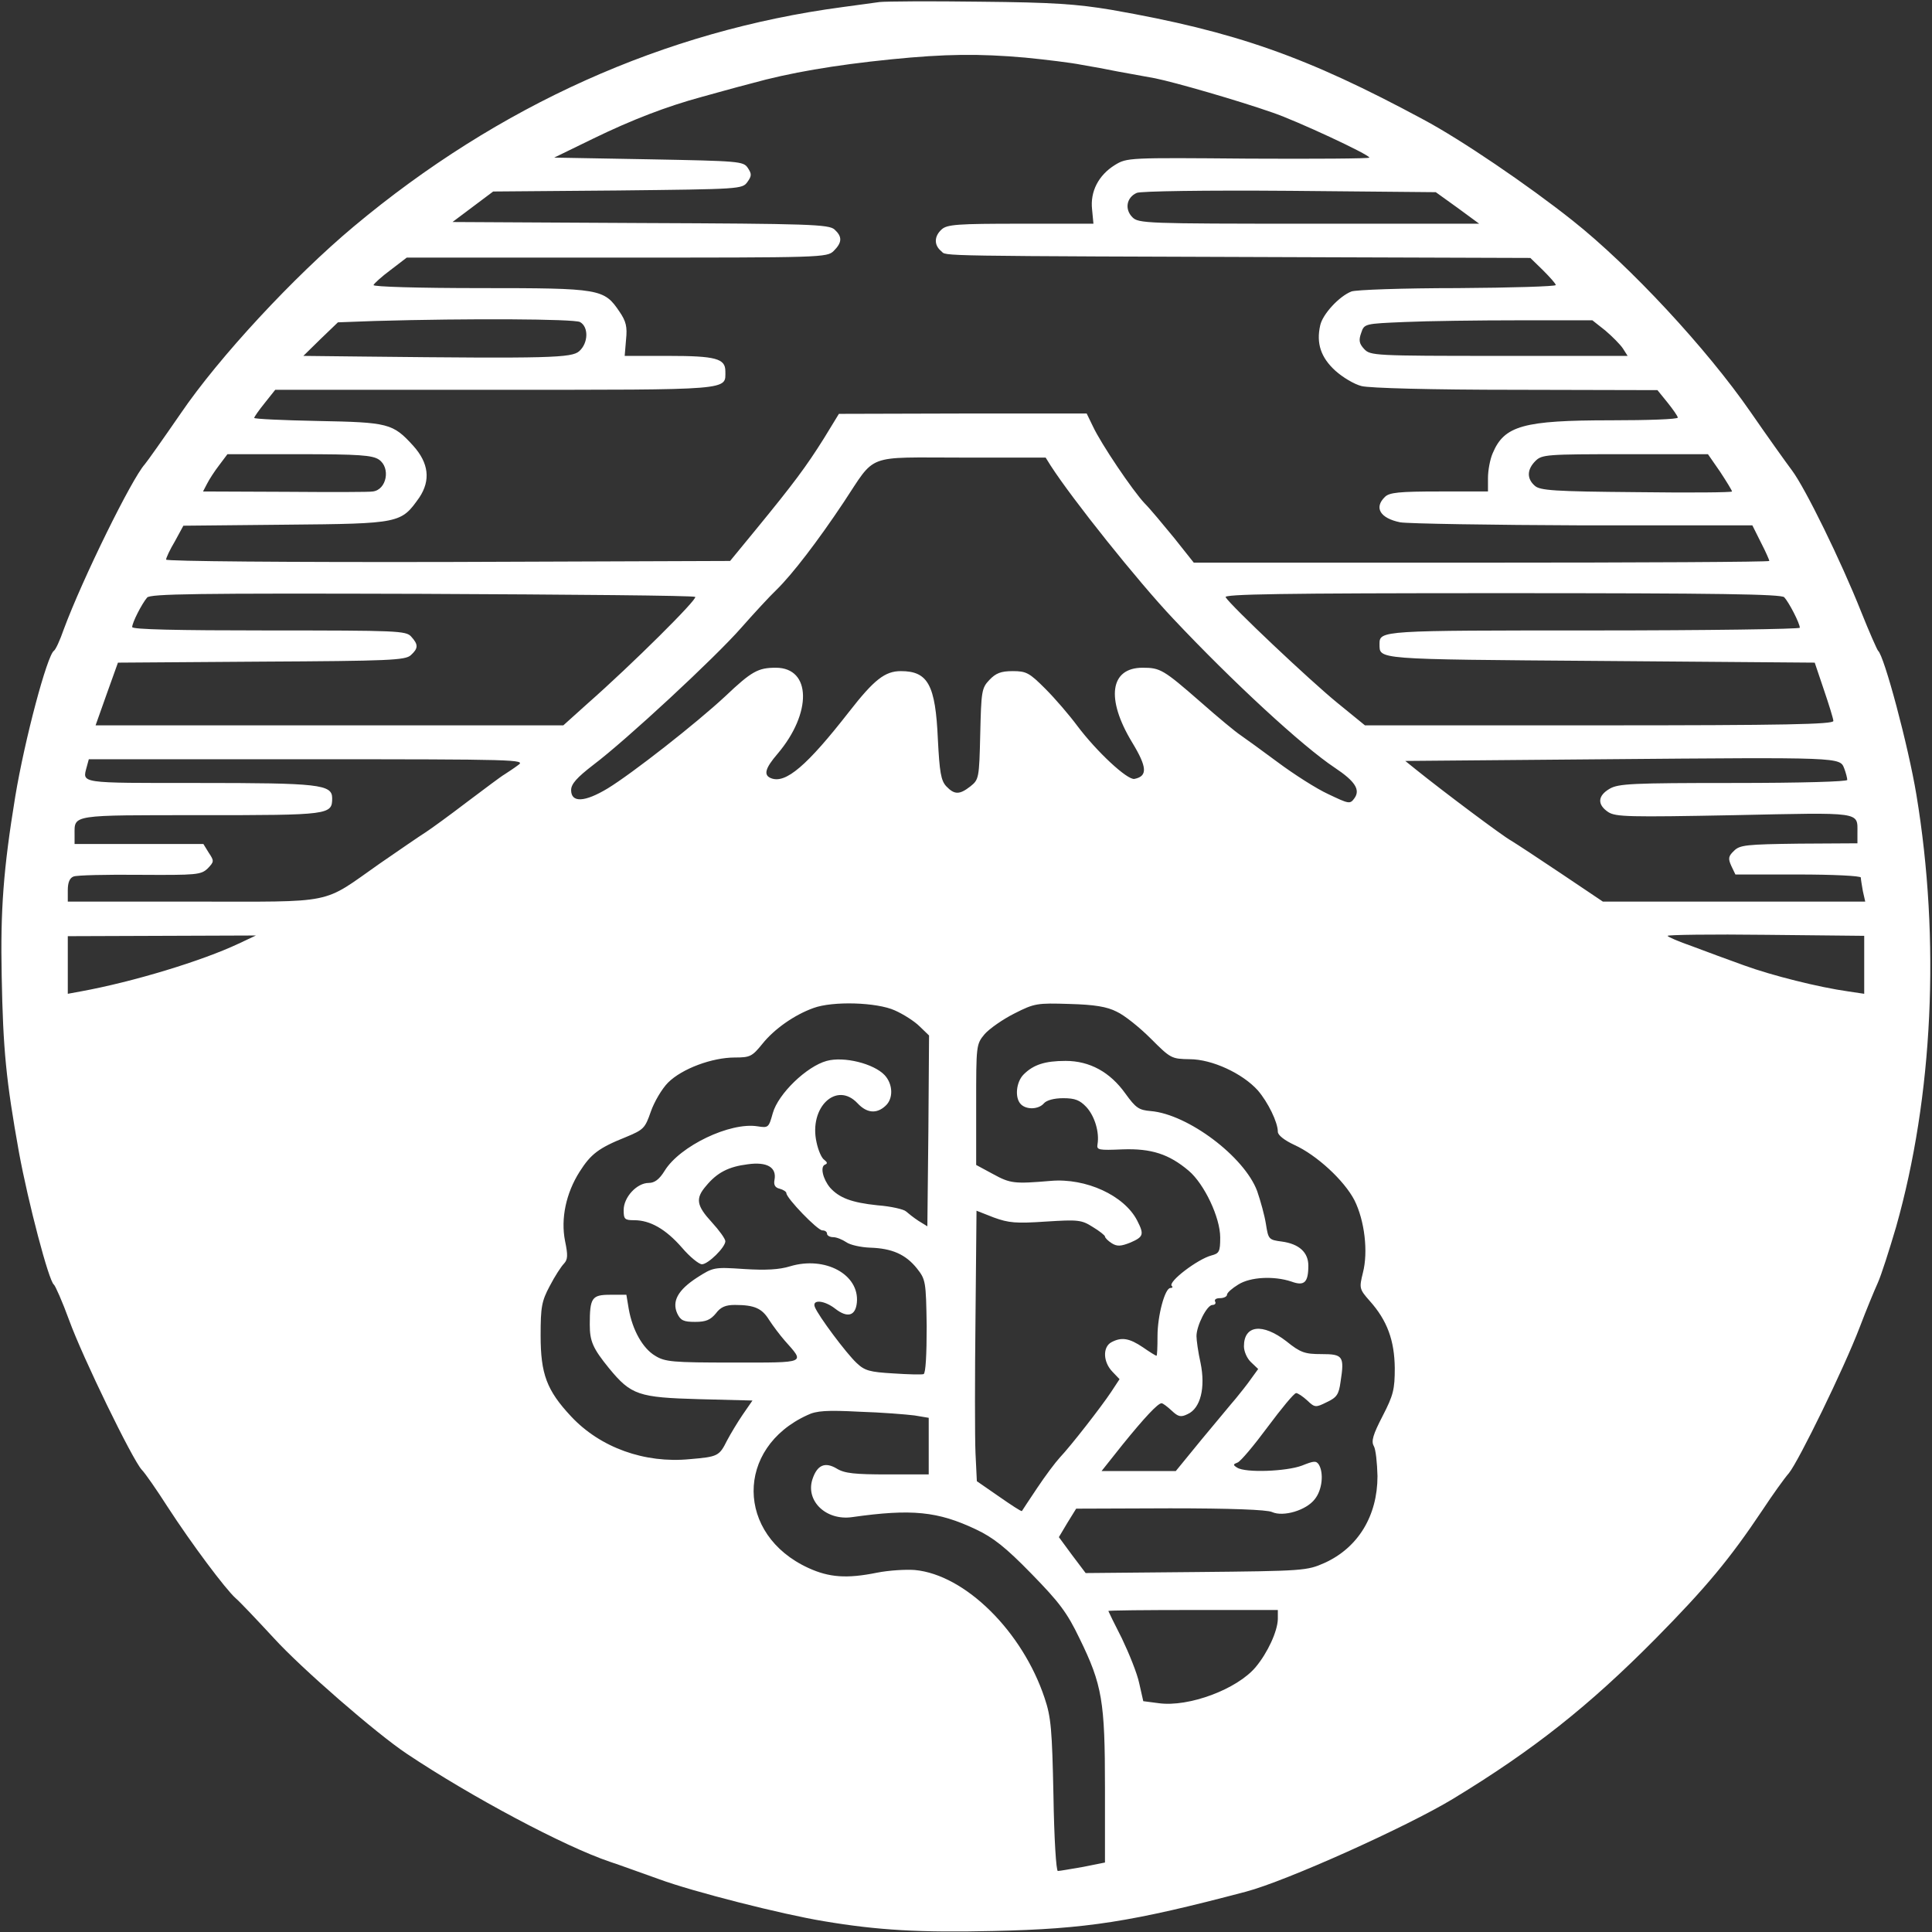 <?xml version="1.0" standalone="no"?>
<!DOCTYPE svg PUBLIC "-//W3C//DTD SVG 20010904//EN"
 "http://www.w3.org/TR/2001/REC-SVG-20010904/DTD/svg10.dtd">
<svg version="1.0" xmlns="http://www.w3.org/2000/svg"
 width="570pt" height="570pt" viewBox="0 0 570 570"
 preserveAspectRatio="xMidYMid meet">

<rect x="0" y="0" width="570" height="570" fill="#333333" stroke="none"/>

<g transform="translate(0,570) scale(0.1,-0.1)"
fill="#ffffff" stroke="none">
<path d="M2595 5694 c-16 -2 -66 -9 -110 -15 -525 -70 -1014 -290 -1441 -647
-177 -148 -398 -386 -511 -552 -51 -74 -99 -142 -106 -150 -38 -42 -183 -336
-239 -487 -11 -32 -24 -60 -29 -63 -20 -14 -86 -261 -114 -430 -35 -214 -44
-334 -40 -530 4 -217 13 -308 51 -520 27 -147 88 -380 103 -390 4 -3 25 -50
45 -105 40 -110 186 -410 214 -441 10 -10 44 -59 76 -109 72 -111 171 -243
201 -270 13 -11 63 -64 113 -118 81 -89 302 -281 392 -341 190 -127 466 -274
600 -319 25 -8 90 -32 144 -51 100 -37 364 -104 486 -124 160 -27 285 -34 501
-29 275 6 408 27 745 116 118 31 474 191 611 274 237 144 401 274 597 472 150
152 219 235 316 380 29 44 64 93 78 109 29 36 162 308 209 431 19 50 43 108
53 130 10 22 34 97 54 165 109 385 131 846 60 1275 -24 145 -95 410 -113 425
-3 3 -26 55 -50 115 -60 151 -165 365 -204 417 -18 24 -73 101 -122 172 -130
188 -356 431 -525 565 -132 105 -331 240 -440 298 -345 186 -555 260 -921 324
-102 17 -171 22 -389 24 -146 2 -278 1 -295 -1z m430 -164 c61 -6 135 -15 165
-21 30 -5 79 -14 108 -20 28 -5 78 -14 110 -20 59 -12 243 -65 346 -101 71
-24 286 -124 286 -133 0 -3 -161 -4 -357 -3 -355 3 -358 3 -394 -19 -48 -30
-73 -78 -67 -131 l4 -42 -215 0 c-185 0 -217 -2 -233 -17 -22 -20 -23 -46 -1
-64 17 -15 -46 -14 1133 -18 l605 -2 37 -36 c21 -21 38 -40 38 -44 0 -4 -131
-8 -290 -9 -160 0 -301 -5 -313 -10 -36 -14 -85 -67 -92 -100 -12 -53 2 -95
45 -134 21 -19 56 -40 77 -45 23 -6 204 -11 455 -11 l418 -1 30 -37 c16 -20
30 -40 30 -44 0 -5 -89 -8 -197 -8 -259 0 -315 -16 -349 -97 -8 -18 -14 -51
-14 -73 l0 -40 -144 0 c-118 0 -147 -3 -160 -16 -33 -32 -14 -63 45 -75 24 -4
268 -8 541 -9 l498 0 25 -50 c14 -27 25 -52 25 -55 0 -3 -382 -5 -849 -5
l-849 0 -58 73 c-32 39 -71 86 -87 102 -35 37 -129 176 -153 228 l-18 37 -365
0 -366 -1 -44 -72 c-52 -83 -90 -134 -199 -267 l-78 -95 -832 -3 c-474 -1
-832 2 -832 7 0 5 11 29 26 54 l25 46 302 3 c339 3 340 4 394 80 34 51 28 102
-18 153 -60 66 -73 69 -281 73 -104 2 -188 6 -188 9 0 3 14 23 31 44 l31 39
648 0 c707 0 680 -2 680 55 0 37 -28 45 -168 45 l-129 0 4 48 c4 38 0 54 -19
82 -46 68 -55 70 -411 70 -181 0 -317 4 -315 9 2 5 24 25 51 45 l47 36 620 0
c607 0 620 0 640 20 25 25 25 42 2 63 -17 15 -74 17 -573 19 l-554 3 60 45 60
45 368 3 c360 4 367 4 382 25 13 18 13 24 1 42 -13 19 -25 20 -292 25 l-279 5
115 56 c115 56 217 95 320 123 30 8 96 27 147 40 111 31 244 54 413 71 160 16
258 17 395 5z m1275 -443 l64 -47 -502 0 c-482 0 -503 1 -521 19 -24 24 -17
59 13 72 12 5 200 8 452 6 l430 -4 64 -46z m-2589 -337 c26 -14 25 -62 -2 -86
-22 -20 -87 -22 -634 -16 l-180 2 51 50 51 49 109 4 c280 8 586 6 605 -3z
m3025 -25 c20 -17 44 -41 52 -53 l14 -22 -379 0 c-369 0 -380 1 -398 20 -15
16 -17 26 -9 48 9 27 10 27 129 32 66 3 217 5 337 5 l216 0 38 -30z m-3618
-381 c35 -24 23 -89 -18 -94 -8 -2 -124 -2 -258 -1 l-243 1 12 23 c6 12 22 37
36 55 l24 32 212 0 c176 0 216 -3 235 -16z m3957 -36 c19 -29 35 -55 35 -58 0
-3 -127 -4 -282 -2 -244 2 -285 5 -300 19 -24 21 -23 48 2 73 19 19 33 20 265
20 l244 0 36 -52z m-1975 18 c63 -98 257 -341 361 -451 176 -187 382 -377 477
-440 60 -40 76 -65 58 -90 -13 -18 -16 -17 -77 12 -35 16 -102 59 -149 94 -47
35 -97 71 -110 80 -14 9 -67 53 -118 98 -110 96 -119 101 -171 101 -96 0 -109
-91 -31 -220 45 -74 46 -100 7 -108 -21 -4 -112 81 -169 157 -23 31 -65 80
-94 109 -47 47 -56 52 -96 52 -35 0 -50 -6 -69 -26 -23 -24 -24 -34 -27 -160
-3 -130 -4 -134 -29 -154 -32 -25 -47 -25 -71 0 -16 17 -20 42 -25 139 -7 160
-29 201 -109 201 -47 0 -79 -25 -153 -120 -124 -159 -187 -213 -230 -196 -23
9 -18 29 19 72 102 120 100 254 -5 254 -52 0 -71 -10 -149 -84 -87 -81 -275
-228 -347 -272 -68 -41 -108 -43 -108 -5 0 18 17 37 65 74 97 73 360 317 437
405 37 42 84 93 104 112 47 46 122 144 198 258 97 146 61 132 349 132 l247 0
15 -24z m-1049 -387 c9 -5 -186 -199 -319 -316 l-70 -63 -690 0 -690 0 33 93
33 92 423 3 c376 2 425 4 441 19 22 20 23 31 1 55 -15 17 -41 18 -420 18 -275
0 -403 3 -403 10 0 13 28 68 44 87 9 11 143 13 809 11 440 -2 803 -5 808 -9z
m3213 -1 c14 -15 46 -77 46 -90 0 -4 -274 -8 -608 -8 -628 0 -632 0 -632 -40
1 -46 -21 -45 652 -50 l632 -5 27 -80 c15 -44 28 -86 28 -92 1 -10 -144 -13
-690 -13 l-692 0 -81 66 c-80 65 -315 287 -330 312 -6 9 160 12 814 12 644 0
824 -3 834 -12z m177 -505 c5 -13 9 -29 9 -34 0 -5 -134 -9 -336 -9 -299 0
-339 -2 -365 -17 -36 -21 -37 -47 -4 -69 22 -14 60 -15 371 -9 380 8 364 11
364 -52 l0 -31 -172 -1 c-156 -2 -175 -4 -192 -21 -17 -16 -18 -23 -8 -45 l12
-25 185 0 c102 0 185 -4 185 -9 0 -5 3 -23 6 -40 l7 -31 -387 0 -387 0 -122
82 c-67 45 -134 89 -149 98 -24 13 -199 144 -281 210 l-31 25 585 5 c704 6
697 6 710 -27z m-3912 10 c-13 -10 -32 -22 -41 -28 -9 -5 -58 -42 -110 -81
-51 -39 -106 -79 -123 -90 -16 -10 -77 -52 -135 -92 -174 -122 -124 -112 -550
-112 l-370 0 0 34 c0 23 6 36 17 40 9 4 98 6 196 5 168 -1 180 0 200 19 19 20
19 22 3 46 l-16 26 -190 0 -190 0 0 28 c0 59 -13 57 373 57 379 0 387 1 387
50 0 41 -39 45 -396 45 -355 0 -341 -2 -328 48 l6 22 646 0 c616 0 644 -1 621
-17z m3971 -589 l0 -86 -47 7 c-86 12 -226 47 -308 77 -44 16 -113 41 -152 56
-40 14 -73 28 -73 31 0 3 130 5 290 3 l290 -3 0 -85z m-4796 62 c-108 -51
-312 -113 -466 -141 l-38 -7 0 85 0 85 278 1 277 1 -51 -24z m1936 -197 c25
-11 58 -32 73 -47 l28 -27 -2 -281 -3 -282 -26 16 c-14 9 -30 22 -37 28 -6 6
-44 15 -84 18 -77 8 -113 22 -140 52 -21 25 -30 62 -15 68 8 3 7 7 -2 14 -8 5
-18 28 -23 52 -23 103 59 181 121 115 27 -29 56 -32 82 -8 24 21 23 64 -2 91
-32 34 -120 56 -171 42 -59 -16 -143 -97 -159 -154 -12 -43 -13 -44 -45 -39
-81 13 -229 -58 -274 -131 -16 -26 -30 -36 -47 -36 -35 0 -74 -42 -74 -80 0
-27 3 -30 31 -30 47 0 93 -26 141 -81 23 -27 50 -49 59 -49 18 0 69 50 69 68
0 7 -18 32 -40 56 -45 49 -49 70 -17 107 33 40 67 57 123 64 57 8 86 -9 79
-46 -3 -15 2 -23 15 -26 11 -3 20 -9 20 -13 0 -15 92 -110 106 -110 8 0 14 -4
14 -10 0 -5 8 -10 18 -10 10 0 27 -7 39 -15 11 -8 43 -15 70 -16 65 -2 105
-20 138 -61 26 -33 27 -38 29 -171 0 -84 -3 -138 -9 -141 -5 -2 -46 -1 -90 2
-69 4 -84 8 -108 31 -30 28 -113 139 -123 165 -9 23 28 20 60 -5 36 -28 60
-22 64 18 8 83 -94 138 -197 107 -32 -10 -73 -12 -136 -8 -88 6 -91 5 -138
-25 -57 -37 -75 -70 -59 -106 10 -21 19 -25 53 -25 32 0 45 6 61 25 14 19 29
25 56 25 58 0 80 -10 101 -44 11 -17 32 -45 46 -61 60 -68 68 -65 -152 -65
-179 0 -201 2 -230 20 -37 22 -67 76 -78 138 l-7 42 -48 0 c-54 0 -60 -9 -60
-88 0 -49 9 -70 57 -129 65 -79 87 -86 265 -91 l158 -4 -29 -42 c-15 -22 -36
-57 -46 -76 -23 -46 -27 -48 -110 -55 -133 -13 -264 34 -350 126 -72 77 -90
125 -90 239 0 84 3 101 27 146 15 29 34 58 42 66 11 12 12 24 3 67 -13 66 3
141 43 204 33 52 56 70 136 102 53 22 57 26 74 75 10 29 33 68 51 86 41 41
130 74 197 74 45 0 51 3 81 40 35 44 95 86 151 106 57 21 187 17 240 -7z m655
-4 c22 -10 67 -46 100 -79 59 -59 61 -60 115 -61 66 0 156 -42 201 -92 30 -35
59 -94 59 -122 0 -10 19 -25 49 -39 66 -30 147 -105 177 -163 30 -60 41 -152
25 -214 -11 -45 -11 -48 20 -83 52 -58 73 -117 74 -198 0 -63 -4 -80 -36 -142
-28 -54 -34 -74 -26 -88 6 -10 10 -50 11 -89 0 -117 -57 -211 -156 -256 -52
-23 -60 -24 -379 -27 l-326 -3 -40 53 -39 53 25 42 26 42 277 1 c178 0 286 -4
301 -11 33 -15 101 5 126 38 22 27 27 77 12 102 -8 12 -15 11 -50 -3 -45 -17
-166 -22 -191 -6 -13 8 -12 10 1 15 9 3 49 51 89 105 41 55 78 100 84 100 5 0
20 -10 33 -22 22 -21 25 -21 57 -5 30 14 36 23 41 60 12 76 7 82 -56 82 -49 0
-62 4 -104 38 -70 54 -125 48 -125 -15 0 -15 9 -36 21 -47 l21 -20 -21 -29
c-11 -16 -32 -42 -45 -58 -14 -16 -59 -71 -101 -121 l-76 -93 -109 0 -110 0
62 78 c64 79 104 122 115 122 4 0 17 -10 30 -22 19 -18 27 -20 47 -10 38 17
53 78 38 151 -7 31 -12 67 -12 79 0 31 31 92 47 92 8 0 11 5 8 10 -3 6 3 10
14 10 12 0 21 5 21 10 0 6 15 19 33 30 36 23 106 26 157 9 38 -14 50 -3 50 47
0 39 -27 64 -78 71 -39 5 -40 7 -47 51 -4 26 -16 69 -26 98 -38 102 -205 227
-314 236 -35 3 -44 9 -75 52 -45 63 -105 96 -176 96 -61 0 -95 -11 -124 -40
-22 -22 -27 -69 -8 -88 17 -17 53 -15 68 3 8 9 30 15 57 15 35 0 49 -6 68 -26
25 -27 39 -75 33 -110 -3 -17 3 -18 74 -15 85 3 137 -14 195 -63 46 -39 93
-138 93 -197 0 -42 -3 -47 -26 -53 -41 -11 -129 -78 -117 -90 4 -3 2 -6 -4 -6
-16 0 -38 -81 -38 -142 0 -32 -1 -58 -3 -58 -2 0 -20 11 -40 25 -40 27 -63 31
-93 15 -26 -14 -25 -58 3 -87 l21 -22 -25 -38 c-30 -45 -118 -158 -151 -193
-13 -14 -43 -54 -67 -90 -24 -36 -44 -66 -45 -68 -2 -2 -32 18 -68 43 l-65 45
-4 83 c-2 45 -2 224 0 398 l3 317 51 -20 c44 -16 65 -18 154 -12 95 6 105 5
138 -16 20 -12 36 -25 36 -28 0 -4 9 -13 20 -20 16 -10 27 -9 55 2 39 17 41
24 20 65 -38 74 -151 126 -255 117 -107 -9 -119 -8 -170 20 l-50 27 0 178 c0
175 0 178 25 208 14 16 54 44 88 61 59 30 67 31 162 28 74 -2 111 -8 140 -23z
m-597 -1191 l42 -7 0 -83 0 -84 -121 0 c-97 0 -127 3 -150 17 -35 21 -58 11
-72 -31 -21 -64 40 -123 117 -112 176 25 253 17 365 -36 51 -24 88 -53 164
-131 82 -84 105 -114 142 -191 67 -137 75 -185 75 -441 l0 -220 -65 -13 c-35
-6 -69 -12 -74 -12 -5 0 -11 95 -13 223 -4 193 -7 231 -26 287 -65 196 -234
364 -383 378 -27 2 -77 -1 -112 -8 -89 -18 -141 -14 -202 14 -214 98 -216 354
-3 451 26 13 58 15 153 10 66 -2 139 -8 163 -11z m1072 -601 c-1 -36 -30 -99
-65 -141 -55 -66 -198 -119 -286 -107 l-46 6 -12 53 c-6 29 -30 88 -51 132
-22 43 -40 80 -40 81 0 2 113 3 250 3 l250 0 0 -27z"/>
</g>
</svg>

